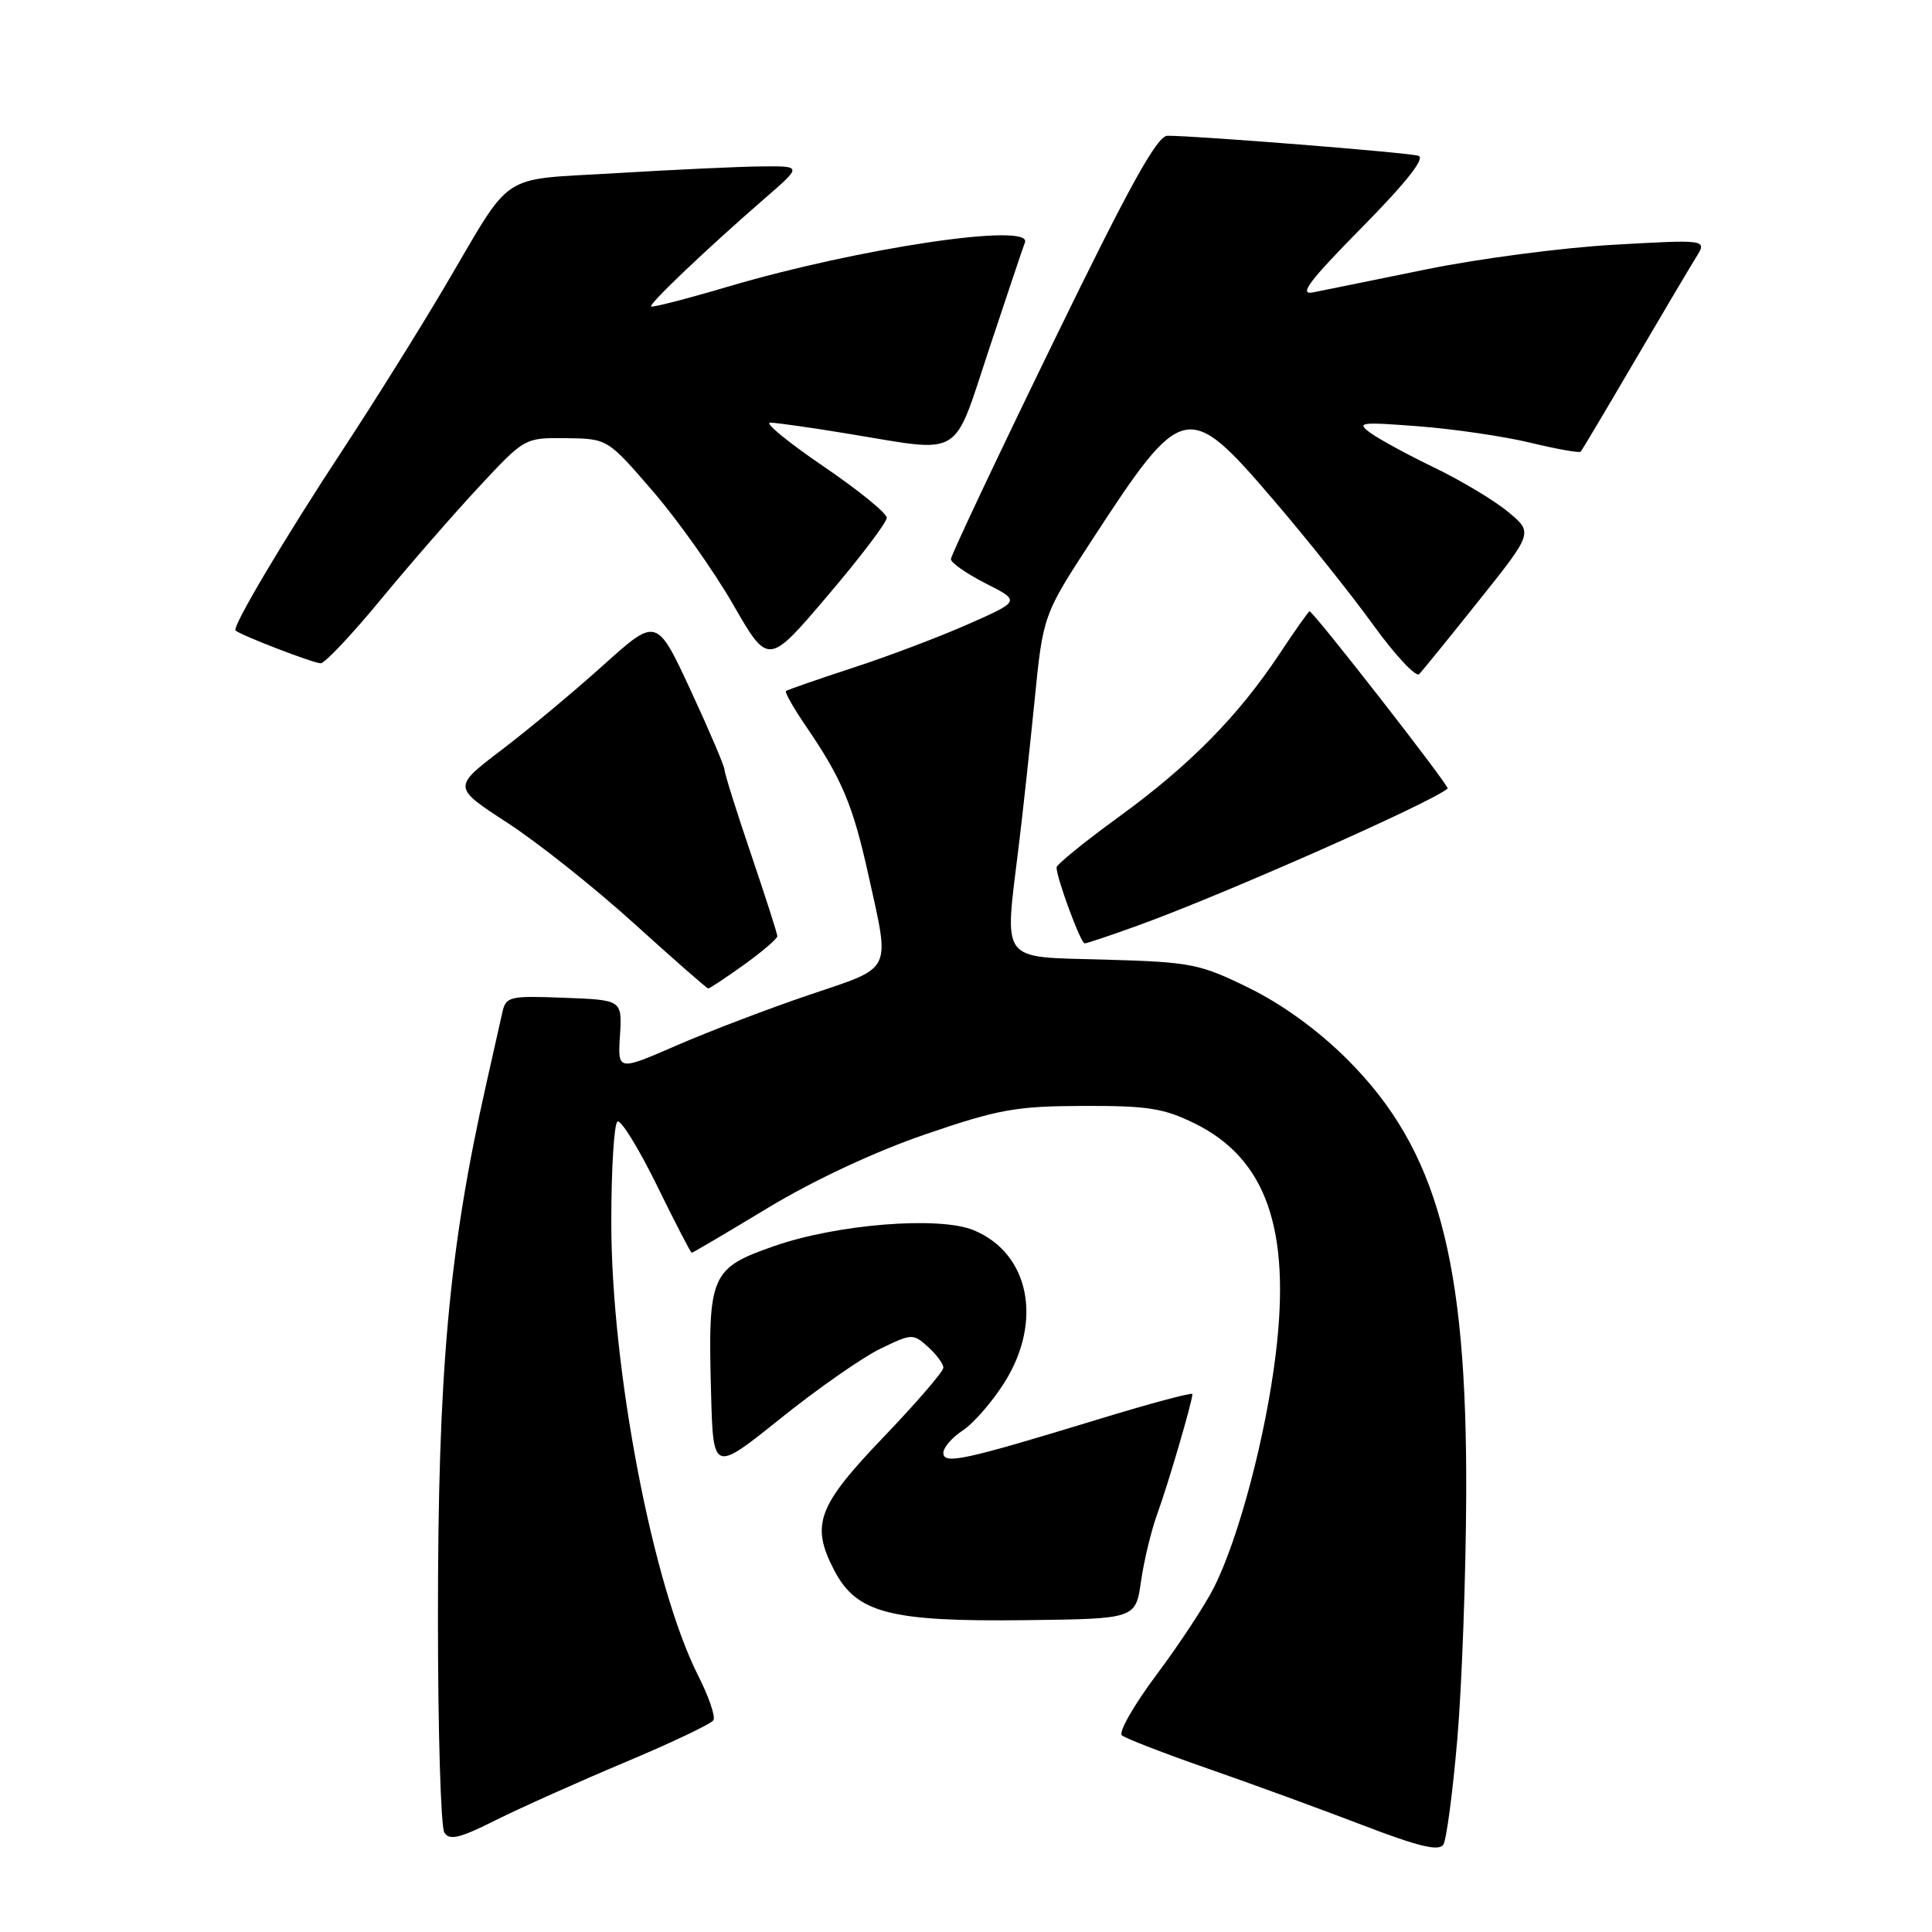 <?xml version="1.0" encoding="UTF-8" standalone="no"?>
<!DOCTYPE svg PUBLIC "-//W3C//DTD SVG 1.1//EN" "http://www.w3.org/Graphics/SVG/1.1/DTD/svg11.dtd" >
<svg xmlns="http://www.w3.org/2000/svg" xmlns:xlink="http://www.w3.org/1999/xlink" version="1.1" viewBox="0 0 256 256">
 <g >
 <path fill="currentColor"
d=" M 193.11 230.33 C 193.71 223.27 194.24 208.72 194.28 198.00 C 194.40 166.78 190.45 152.32 178.57 140.42 C 174.70 136.55 169.97 133.11 165.52 130.92 C 158.93 127.69 157.88 127.48 146.27 127.15 C 132.30 126.75 133.08 127.79 135.00 112.00 C 135.51 107.88 136.43 99.33 137.07 93.00 C 138.21 81.50 138.21 81.50 144.73 71.50 C 156.72 53.10 157.37 52.96 168.75 66.25 C 173.11 71.34 179.06 78.79 181.97 82.82 C 184.88 86.84 187.62 89.77 188.05 89.32 C 188.49 88.87 192.06 84.47 196.00 79.53 C 203.15 70.57 203.15 70.57 199.82 67.82 C 198.00 66.31 193.62 63.68 190.09 61.98 C 186.57 60.28 182.74 58.20 181.59 57.36 C 179.68 55.96 180.22 55.89 188.00 56.49 C 192.68 56.85 199.34 57.83 202.82 58.67 C 206.29 59.51 209.28 60.04 209.45 59.85 C 209.62 59.66 212.80 54.33 216.50 48.00 C 220.21 41.67 223.91 35.43 224.73 34.11 C 226.22 31.73 226.22 31.73 213.86 32.43 C 207.06 32.81 195.88 34.28 189.00 35.69 C 182.12 37.09 175.38 38.47 174.00 38.74 C 172.04 39.13 173.42 37.28 180.44 30.16 C 186.40 24.11 188.90 20.93 187.94 20.64 C 186.56 20.21 158.41 17.97 154.69 17.99 C 153.31 18.00 149.65 24.62 139.44 45.61 C 132.05 60.79 126.00 73.61 126.00 74.09 C 126.00 74.57 128.07 76.01 130.60 77.30 C 135.21 79.64 135.21 79.64 128.35 82.68 C 124.58 84.35 117.67 86.97 113.00 88.49 C 108.33 90.02 104.34 91.40 104.15 91.57 C 103.96 91.73 105.14 93.80 106.76 96.18 C 111.55 103.18 113.00 106.63 115.04 115.81 C 117.96 129.03 118.44 128.03 107.24 131.82 C 101.87 133.64 93.97 136.65 89.67 138.52 C 81.85 141.92 81.85 141.92 82.15 137.21 C 82.44 132.50 82.44 132.50 74.75 132.21 C 67.44 131.93 67.03 132.03 66.55 134.21 C 66.27 135.47 65.33 139.65 64.46 143.50 C 59.47 165.64 58.02 181.69 58.03 214.50 C 58.03 229.35 58.41 242.10 58.88 242.83 C 59.55 243.90 60.93 243.57 65.61 241.22 C 68.85 239.60 76.56 236.14 82.75 233.54 C 88.94 230.94 94.24 228.42 94.53 227.94 C 94.83 227.47 93.92 224.80 92.50 222.01 C 86.51 210.17 81.00 181.43 81.00 161.96 C 81.00 154.90 81.37 148.89 81.82 148.61 C 82.27 148.33 84.61 152.13 87.03 157.05 C 89.44 161.97 91.52 166.00 91.66 166.00 C 91.80 166.00 96.36 163.31 101.80 160.02 C 107.86 156.37 115.92 152.60 122.60 150.31 C 132.28 146.99 134.62 146.57 143.50 146.54 C 152.05 146.51 154.20 146.84 158.32 148.87 C 167.77 153.53 171.05 162.85 169.05 179.36 C 167.74 190.22 164.16 203.77 160.87 210.32 C 159.72 212.62 156.31 217.81 153.29 221.85 C 150.27 225.89 148.18 229.53 148.65 229.94 C 149.12 230.34 154.22 232.32 160.00 234.33 C 165.78 236.34 175.00 239.71 180.50 241.82 C 188.04 244.71 190.69 245.34 191.26 244.40 C 191.67 243.72 192.51 237.39 193.11 230.33 Z  M 151.19 209.53 C 151.58 206.79 152.56 202.74 153.37 200.53 C 154.79 196.63 158.00 185.68 158.00 184.72 C 158.00 184.46 152.26 186.00 145.25 188.15 C 127.71 193.50 125.00 194.09 125.00 192.51 C 125.00 191.81 126.15 190.47 127.56 189.55 C 128.97 188.63 131.45 185.79 133.06 183.24 C 138.22 175.10 136.42 166.07 129.02 163.01 C 124.47 161.12 110.90 162.20 102.56 165.12 C 94.17 168.05 93.79 168.91 94.22 184.58 C 94.50 195.11 94.50 195.11 103.40 187.97 C 108.29 184.04 114.24 179.89 116.62 178.73 C 120.82 176.69 120.99 176.68 122.97 178.47 C 124.09 179.48 125.00 180.72 125.00 181.23 C 125.00 181.73 121.40 185.91 117.00 190.50 C 108.33 199.56 107.41 202.03 110.51 208.02 C 113.47 213.75 117.87 214.90 135.99 214.68 C 150.48 214.50 150.48 214.50 151.19 209.53 Z  M 98.59 127.83 C 101.01 126.09 103.00 124.38 103.00 124.05 C 103.00 123.71 101.42 118.80 99.50 113.14 C 97.58 107.48 96.00 102.46 96.00 101.99 C 96.00 101.53 93.98 96.79 91.51 91.46 C 87.01 81.78 87.01 81.78 79.94 88.14 C 76.05 91.64 69.97 96.71 66.42 99.40 C 59.98 104.31 59.98 104.31 67.24 109.03 C 71.23 111.62 78.78 117.62 84.00 122.35 C 89.22 127.08 93.65 130.96 93.84 130.98 C 94.02 130.99 96.16 129.57 98.59 127.83 Z  M 150.88 122.60 C 162.30 118.46 189.78 106.30 191.82 104.48 C 192.12 104.21 174.03 81.00 173.52 81.00 C 173.39 81.00 171.58 83.56 169.51 86.69 C 164.04 94.92 157.62 101.43 148.25 108.24 C 143.71 111.54 140.00 114.55 140.00 114.94 C 140.00 116.35 143.20 125.00 143.72 125.00 C 144.02 125.00 147.24 123.92 150.88 122.60 Z  M 50.50 79.39 C 54.35 74.72 60.21 68.00 63.52 64.45 C 69.53 58.00 69.53 58.00 75.02 58.06 C 80.50 58.13 80.50 58.13 86.50 65.08 C 89.80 68.90 94.59 75.66 97.15 80.11 C 101.80 88.19 101.80 88.19 109.65 78.95 C 113.97 73.88 117.50 69.22 117.50 68.61 C 117.50 68.00 113.70 64.91 109.05 61.75 C 104.41 58.59 101.26 56.00 102.05 56.00 C 102.85 56.01 107.55 56.67 112.50 57.49 C 127.75 59.99 126.19 60.94 131.06 46.25 C 133.39 39.24 135.52 32.88 135.81 32.12 C 136.80 29.43 113.86 32.85 96.54 37.96 C 91.06 39.58 86.44 40.77 86.28 40.61 C 85.95 40.28 93.69 32.93 101.39 26.24 C 106.28 22.00 106.28 22.00 100.89 22.05 C 97.93 22.08 89.29 22.48 81.69 22.94 C 65.82 23.91 68.15 22.37 58.92 38.00 C 55.51 43.78 49.46 53.45 45.48 59.50 C 37.70 71.32 30.73 83.07 31.21 83.54 C 31.82 84.15 41.54 87.89 42.50 87.89 C 43.05 87.88 46.65 84.06 50.50 79.39 Z "/>
</g>
</svg>